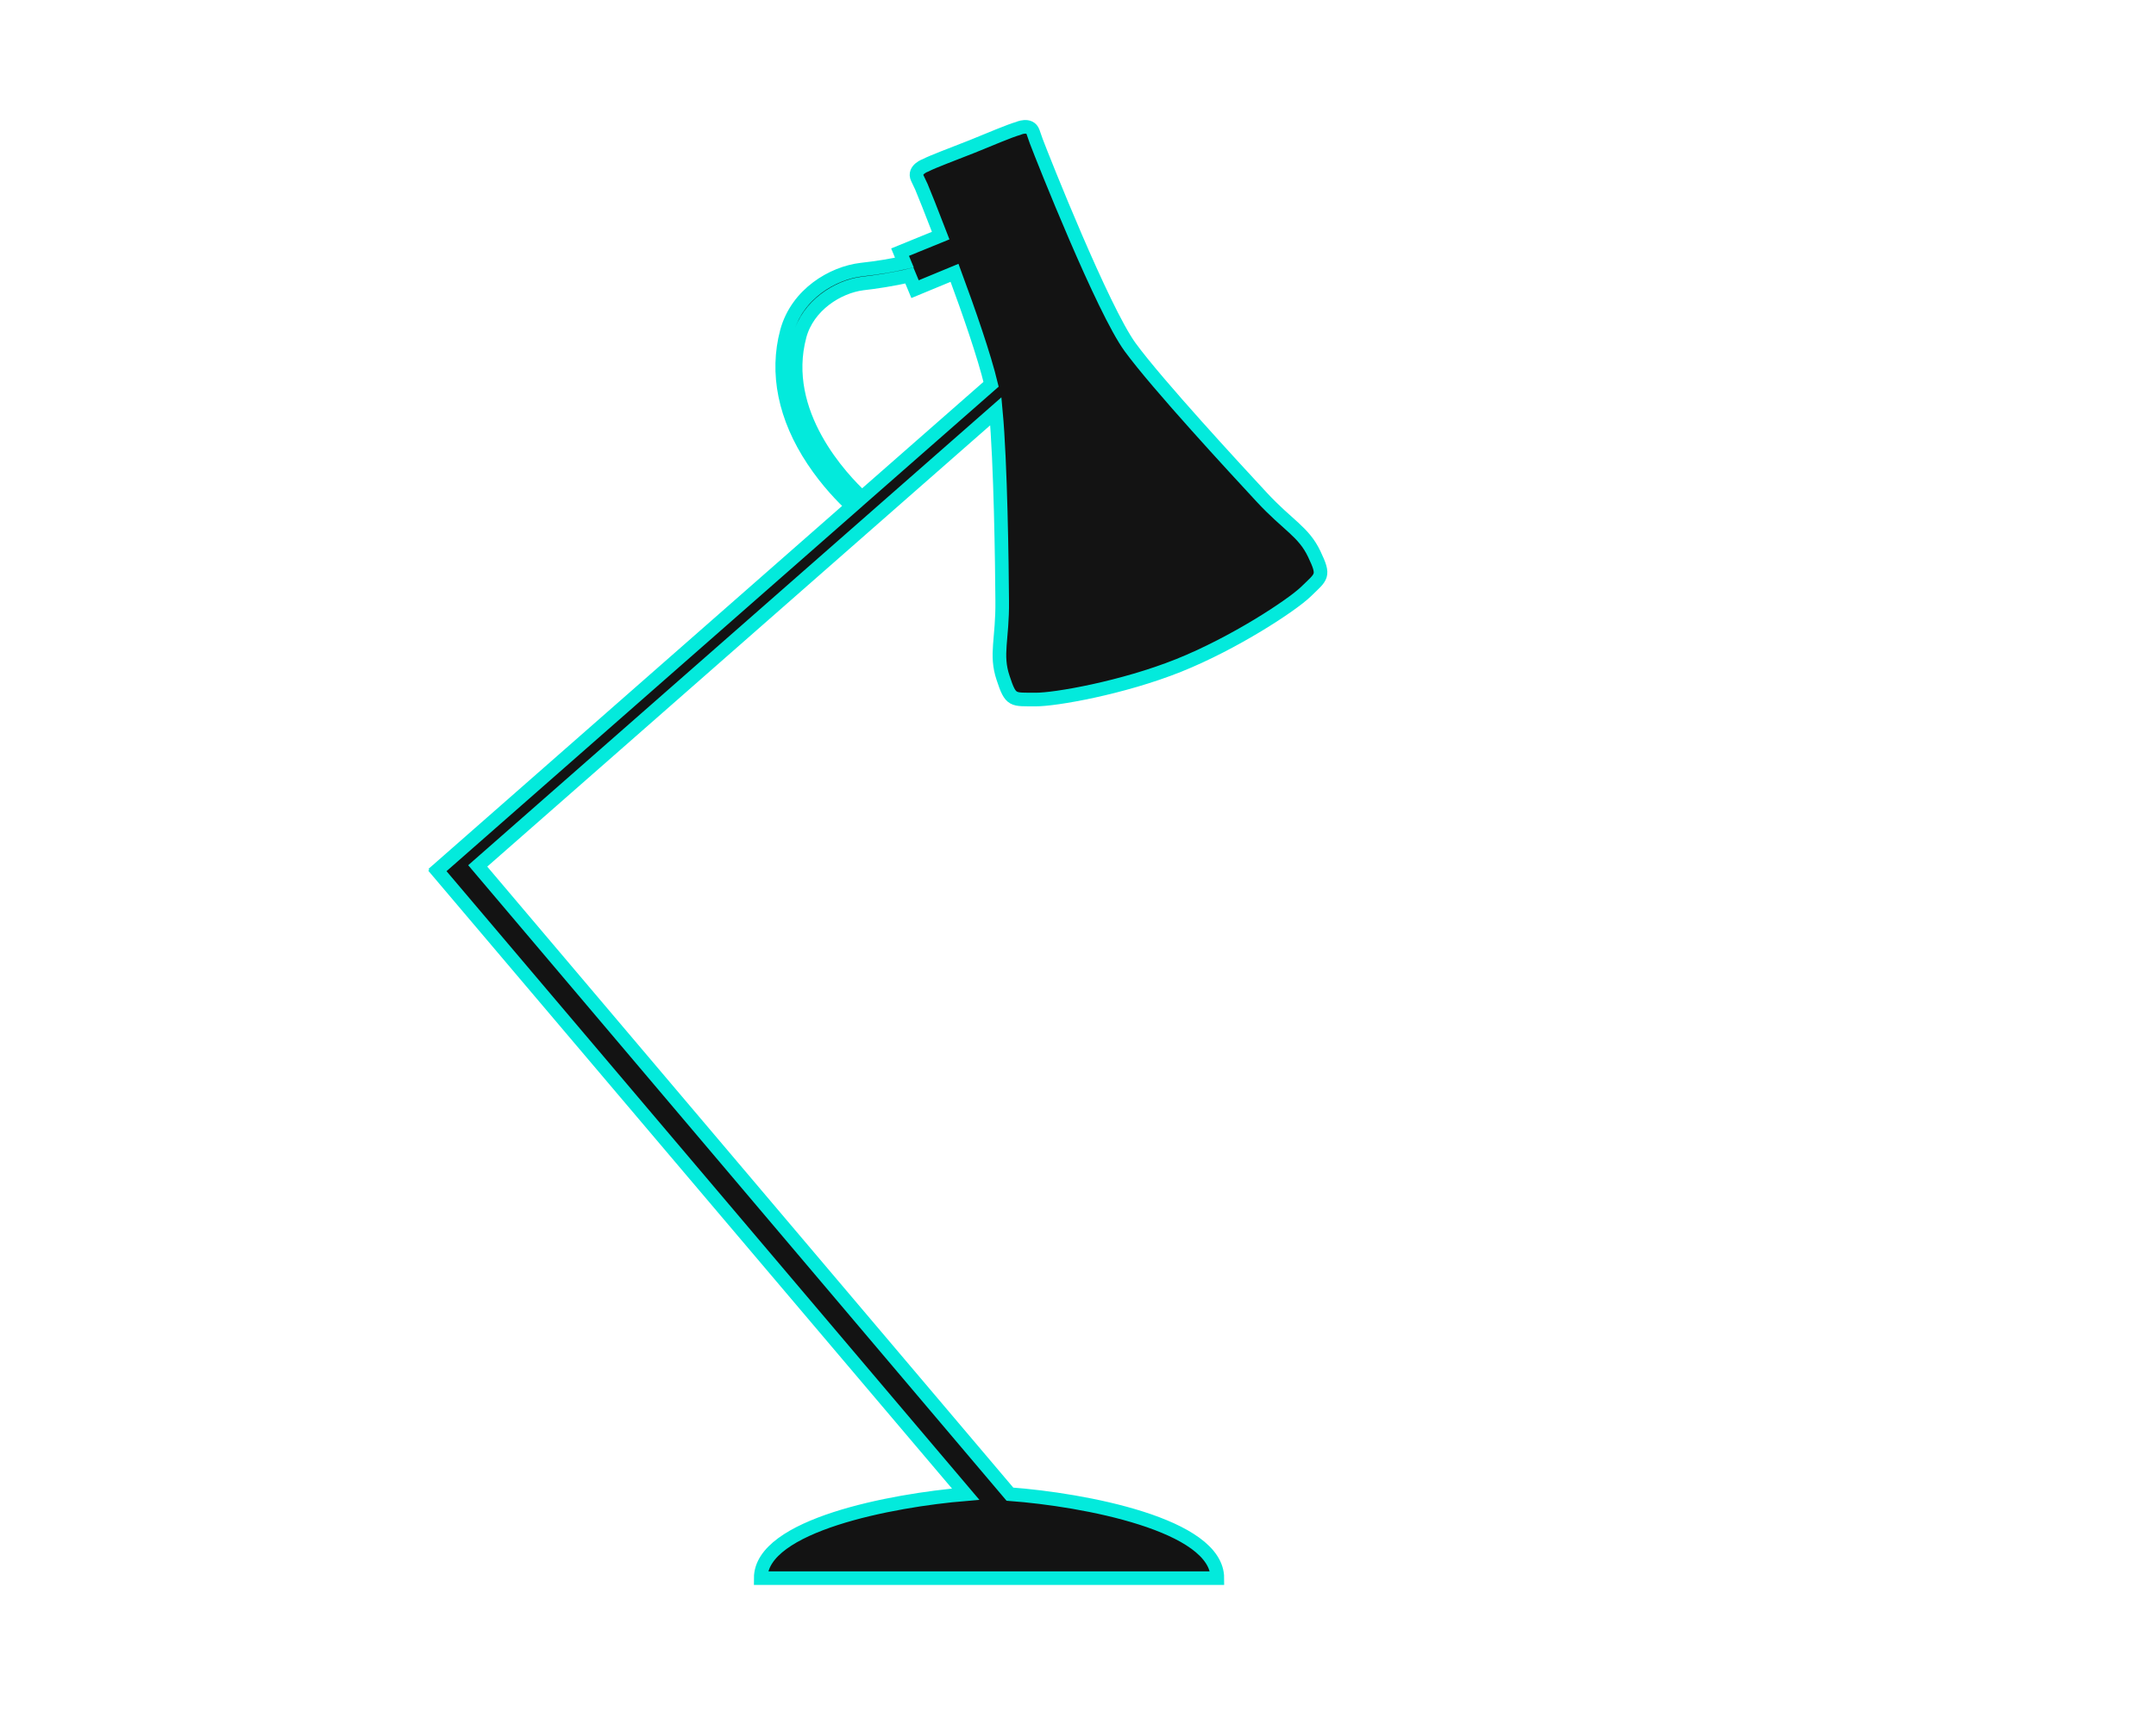 <?xml version="1.0" encoding="utf-8"?>
<!-- Generator: Adobe Illustrator 17.1.0, SVG Export Plug-In . SVG Version: 6.00 Build 0)  -->
<!DOCTYPE svg PUBLIC "-//W3C//DTD SVG 1.1 Basic//EN" "http://www.w3.org/Graphics/SVG/1.1/DTD/svg11-basic.dtd">
<svg version="1.1" baseProfile="basic" id="Слой_1"
	 xmlns="http://www.w3.org/2000/svg" xmlns:xlink="http://www.w3.org/1999/xlink" x="0px" y="0px" viewBox="0 0 950 760"
	 xml:space="preserve">
<g id="Layer_2">
	<path fill="#131313" stroke="#03EADC" stroke-width="6" stroke-miterlimit="10" d="M579.1,244.1c-4.7-9.9-11.6-12.6-23.1-25
		c-11.5-12.4-46-49.7-58-66.1c-12-16.4-38.3-82.6-41.4-90.8c0,0,0,0-1.4-4s-6.6-1.6-6.6-1.6c-3.6,1-12,4.6-20.4,8
		c-8.6,3.4-17,6.5-20.3,8.2c0,0-5.5,1.9-3.7,5.7c1.8,3.8,1.8,3.8,1.8,3.8c1.1,2.6,4.4,10.8,8.5,21.5l-17.9,7.3l1.9,4.6
		c-5.2,1.2-11.7,2.3-19,3.1c-12.6,1.5-28.3,10.7-32.8,27.3c-4.9,18.3-0.9,37.9,11.6,56.7c6.3,9.5,13.2,16.5,17.2,20.2L192.8,383.3
		l0.2,0.3l-0.2,0.2l232.7,274.5c-32.6,2.7-90.3,13.7-90.3,37h100.6h100.6c0-23.6-59-34.6-91.4-37L210.5,381.5l228.3-200.3
		c2.1,22.4,2.7,67.7,2.8,83.5c0.2,16.9-3.1,23.6,0.4,34c3.4,10.4,4.2,9.4,14.2,9.5c8.7,0.1,38.6-5.2,63.1-15
		c24.5-9.8,49.9-26.5,56.1-32.5C582.5,253.8,583.8,254,579.1,244.1z M352.4,147.9c3.6-13.3,16.7-21.6,27.7-23
		c5.4-0.6,13.5-1.8,20.6-3.5l2.5,6l17.4-7.2c6.4,17.3,13.1,36.6,16.1,49.1l-56.9,49.9C371.2,211.2,343.2,182.1,352.4,147.9z"/>
</g>
</svg>
